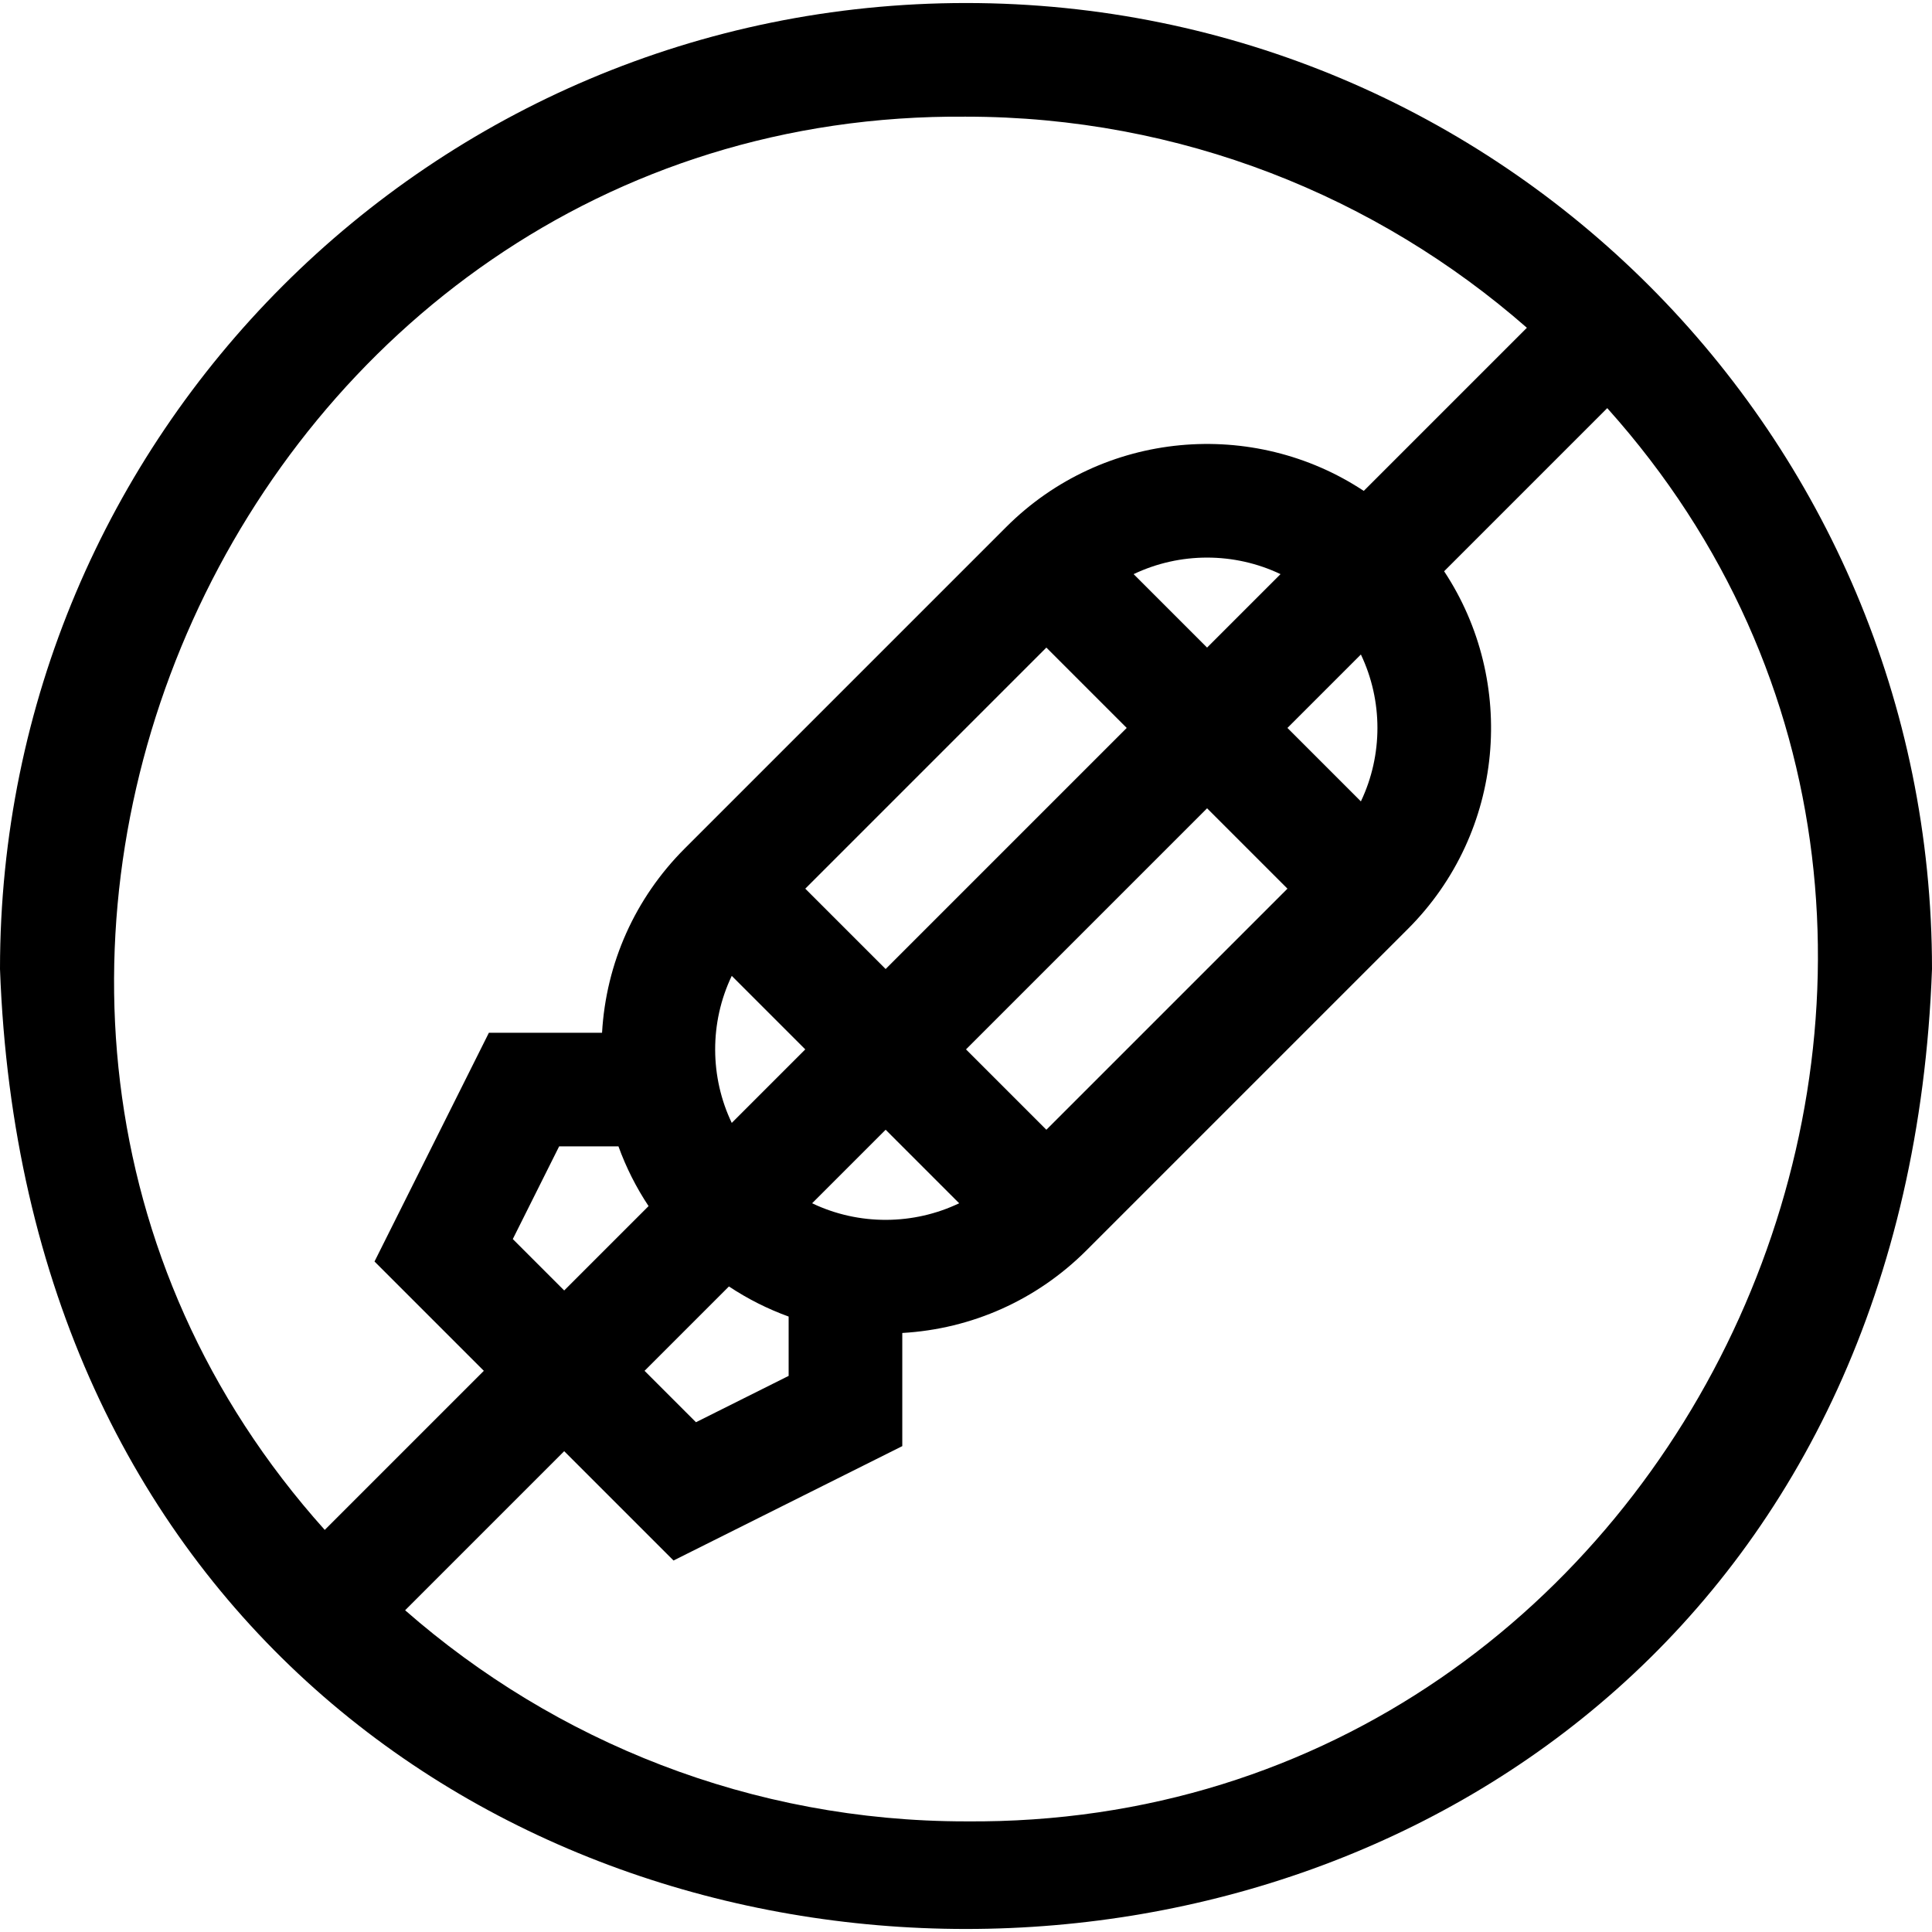 <svg id="Layer_1" enable-background="new 0 0 510 510" height="512" viewBox="0 0 510 510" width="512" xmlns="http://www.w3.org/2000/svg"><path d="m255 .798c-140.93 0-255 114.049-255 255 12.344 337.905 497.696 337.838 510-.003 0-140.928-114.049-254.997-255-254.997zm0 30c56.646 0 108.463 21.05 148.06 55.728l-43.061 43.061c-29.104-19.251-68.782-16.072-94.393 9.539l-84.852 84.854c-13.124 13.124-20.773 30.259-21.828 48.64h-29.869l-30.194 60.388 28.858 28.858-41.994 41.993c-126.832-141.396-22.493-374.655 169.273-373.061zm-119.634 296.285 12.232-24.464h15.661c2.006 5.536 4.667 10.822 7.947 15.761l-22.272 22.271zm140.847-156.138 21.214 21.214-63.64 63.64-21.213-21.213zm23.037-19.388c12.227-5.824 26.552-5.823 38.778 0l-19.389 19.389zm-106.084 106.047 19.408 19.407-19.408 19.408c-5.759-12.033-5.921-26.443 0-38.815zm-.747 81.988c4.939 3.279 10.225 5.94 15.761 7.947v15.661l-24.464 12.232-13.569-13.568zm21.96-21.96 19.408-19.408 19.408 19.408c-11.988 5.737-26.395 5.944-38.816 0zm61.834-19.407-21.213-21.214 63.64-63.64 21.214 21.214zm83.029-86.677-19.39-19.39 19.389-19.389c5.824 12.227 5.825 26.552.001 38.779zm-104.242 269.25c-56.646 0-108.463-21.05-148.06-55.728l41.994-41.993 28.858 28.857 60.388-30.193v-29.869c18.38-1.056 35.515-8.703 48.639-21.828l84.854-84.853c25.61-25.611 28.788-65.288 9.539-94.392l43.061-43.062c126.832 141.397 22.493 374.656-169.273 373.061z"/></svg>